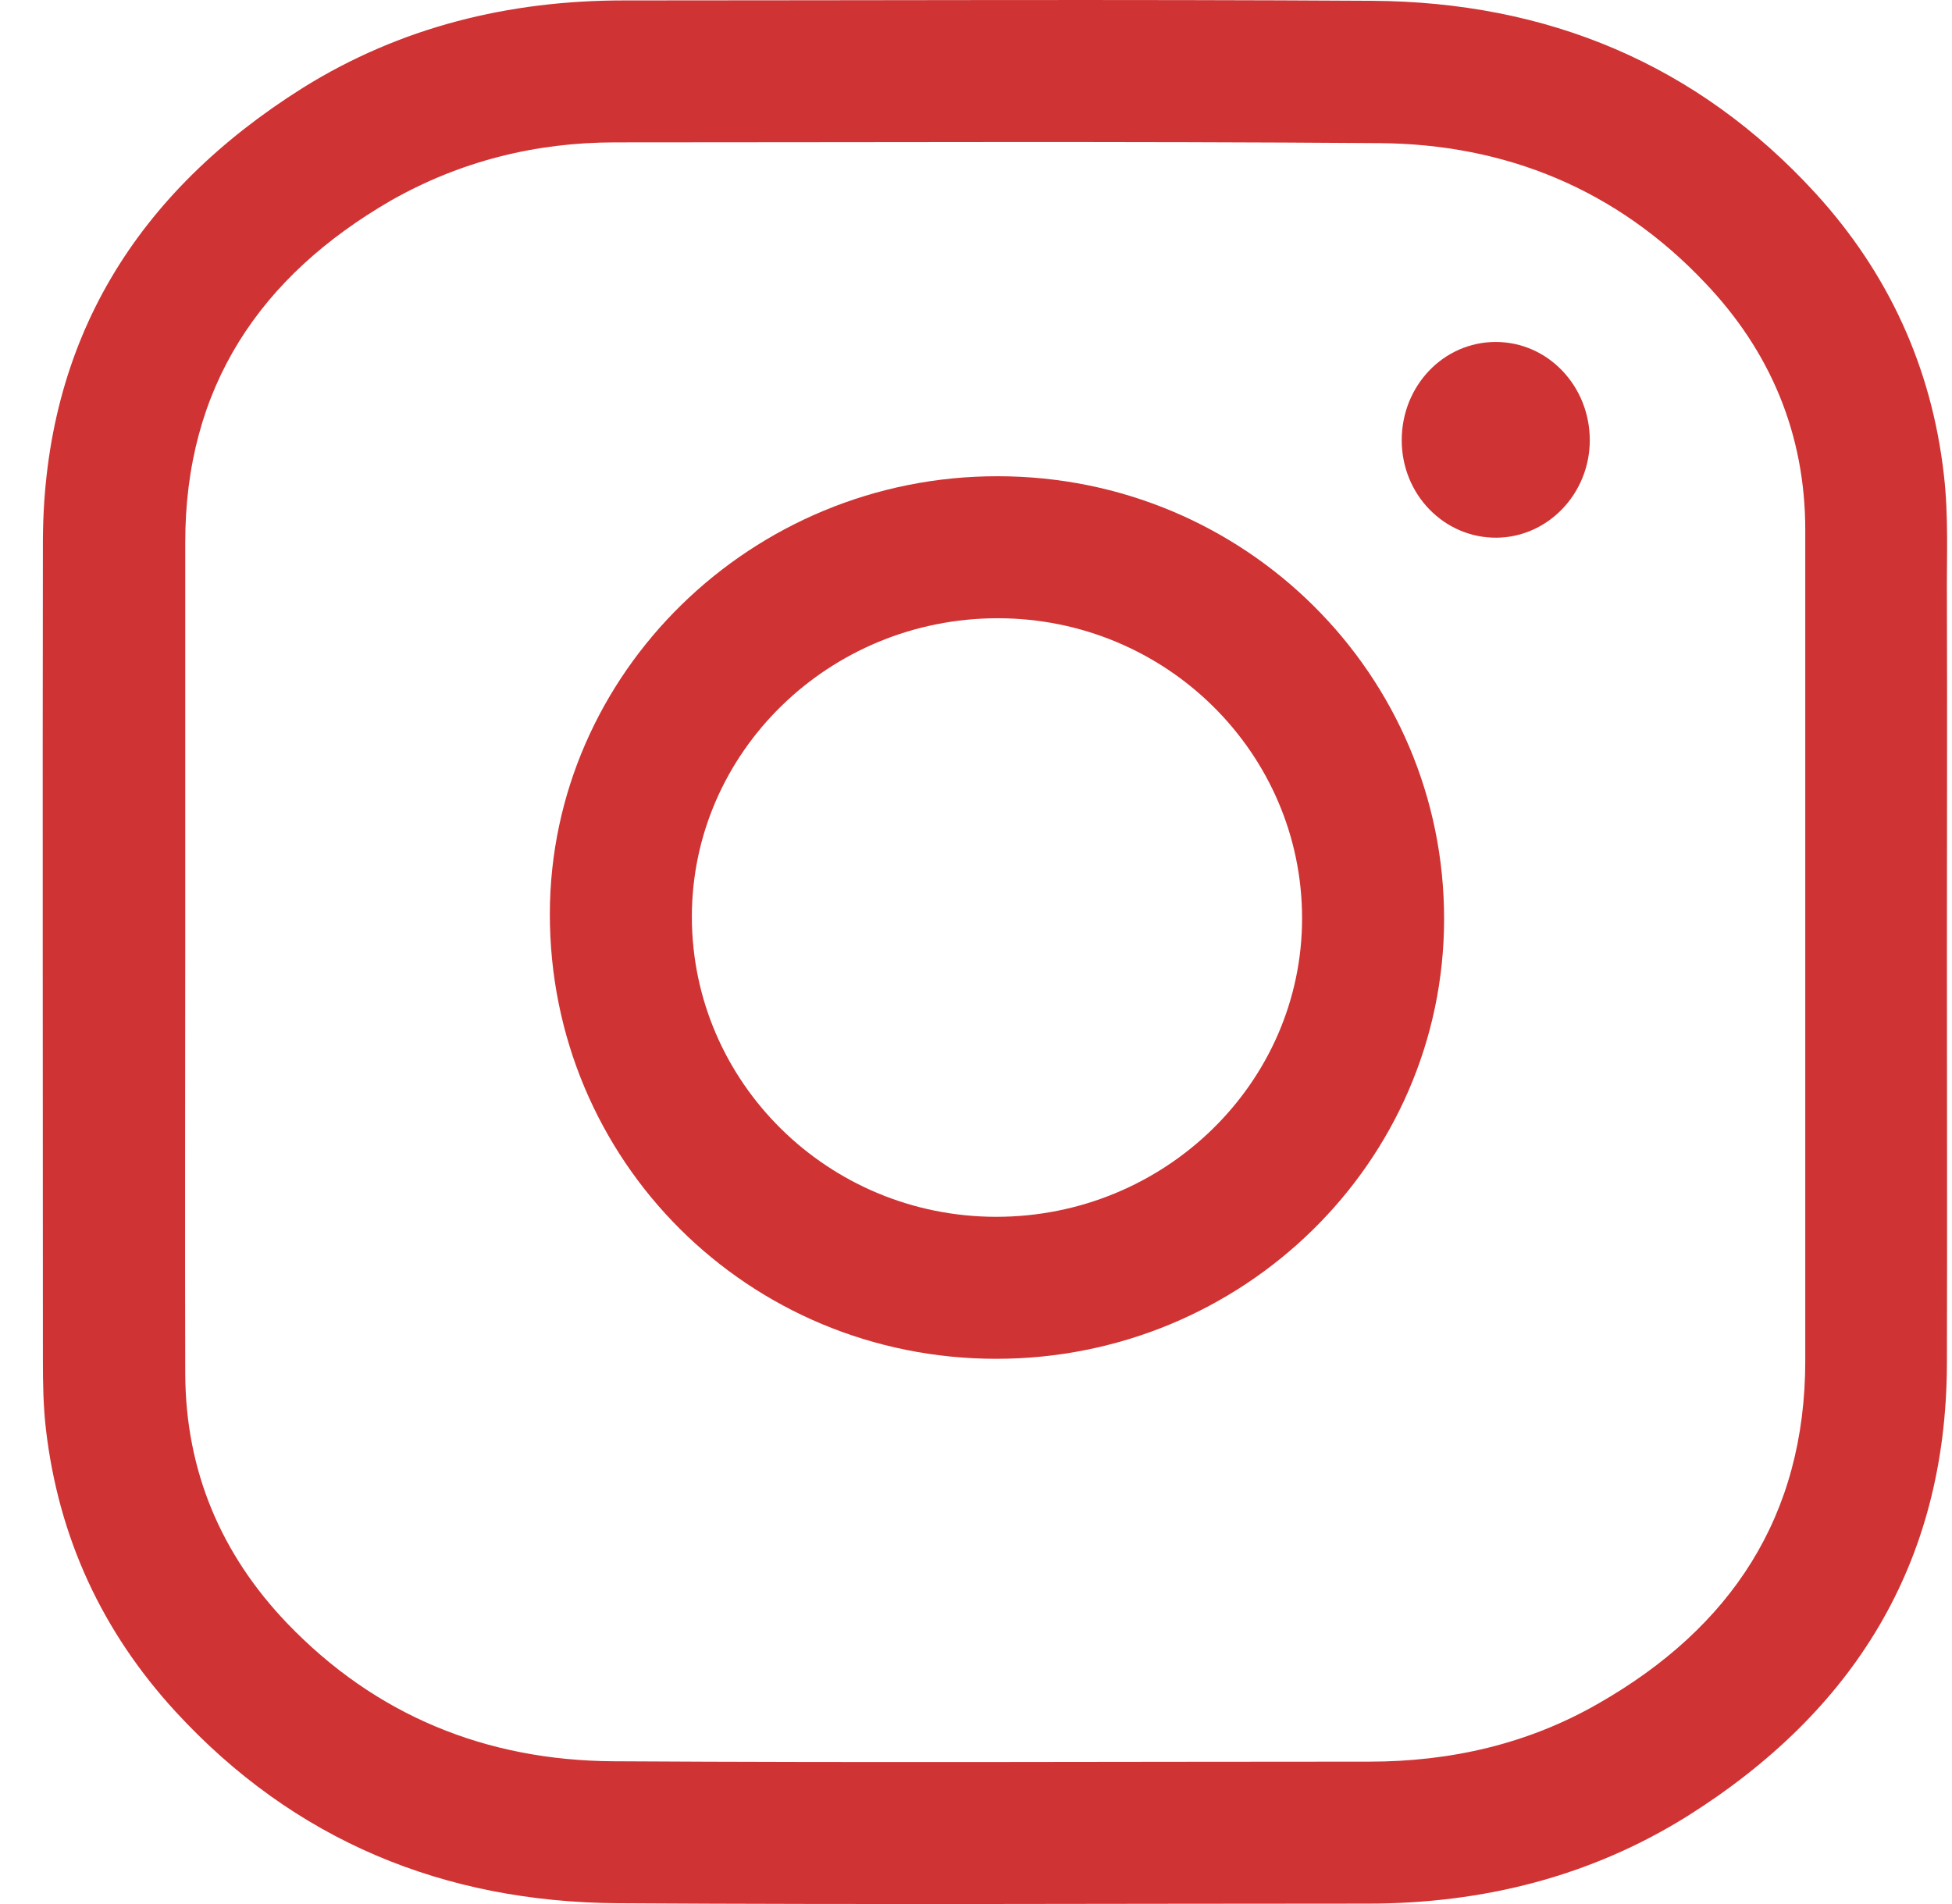 <svg width="41" height="40" viewBox="0 0 41 40" fill="none" xmlns="http://www.w3.org/2000/svg">
<path d="M40.893 20C40.893 22.886 40.901 25.772 40.893 28.666C40.877 32.857 38.926 35.961 35.443 38.153C33.404 39.427 31.139 39.991 28.736 39.991C23.48 39.991 18.232 40.016 12.976 39.983C9.325 39.959 6.181 38.669 3.69 35.961C2.15 34.284 1.231 32.309 0.965 30.028C0.909 29.544 0.901 29.069 0.901 28.585C0.901 22.837 0.892 17.09 0.901 11.342C0.925 7.143 2.876 4.039 6.358 1.847C8.414 0.565 10.687 0.009 13.105 0.009C18.345 0.009 23.585 -0.015 28.825 0.017C32.493 0.041 35.645 1.339 38.136 4.063C39.659 5.732 40.57 7.707 40.828 9.964C40.933 10.851 40.885 11.738 40.893 12.616C40.901 15.083 40.893 17.541 40.893 20ZM3.891 20C3.891 22.958 3.883 25.909 3.891 28.867C3.899 30.898 4.641 32.648 6.028 34.099C7.89 36.041 10.211 36.984 12.88 37.001C18.176 37.033 23.464 37.009 28.76 37.009C30.469 37.009 32.098 36.638 33.581 35.783C36.354 34.195 37.918 31.858 37.918 28.585C37.918 22.765 37.918 16.953 37.918 11.133C37.918 9.118 37.184 7.376 35.806 5.934C33.96 3.983 31.63 3.024 28.97 3.007C23.617 2.967 18.273 2.991 12.92 2.991C11.251 2.991 9.671 3.386 8.22 4.208C5.455 5.805 3.883 8.142 3.891 11.415C3.891 14.277 3.891 17.138 3.891 20Z" fill="#D03333"/>
<path d="M20.925 28.546C15.717 28.546 11.541 24.386 11.549 19.195C11.557 14.14 15.79 9.997 20.957 10.005C26.148 10.005 30.34 14.172 30.332 19.316C30.324 24.41 26.108 28.546 20.925 28.546ZM20.925 25.563C24.463 25.563 27.349 22.75 27.349 19.291C27.349 15.817 24.488 12.988 20.957 12.988C17.418 12.988 14.532 15.801 14.532 19.259C14.532 22.733 17.394 25.563 20.925 25.563Z" fill="#D03333"/>
<path d="M29.442 9.248C29.442 8.103 30.321 7.184 31.417 7.184C32.514 7.184 33.392 8.111 33.392 9.248C33.392 10.368 32.514 11.288 31.433 11.296C30.337 11.304 29.442 10.393 29.442 9.248Z" fill="#D03333"/>
</svg>
